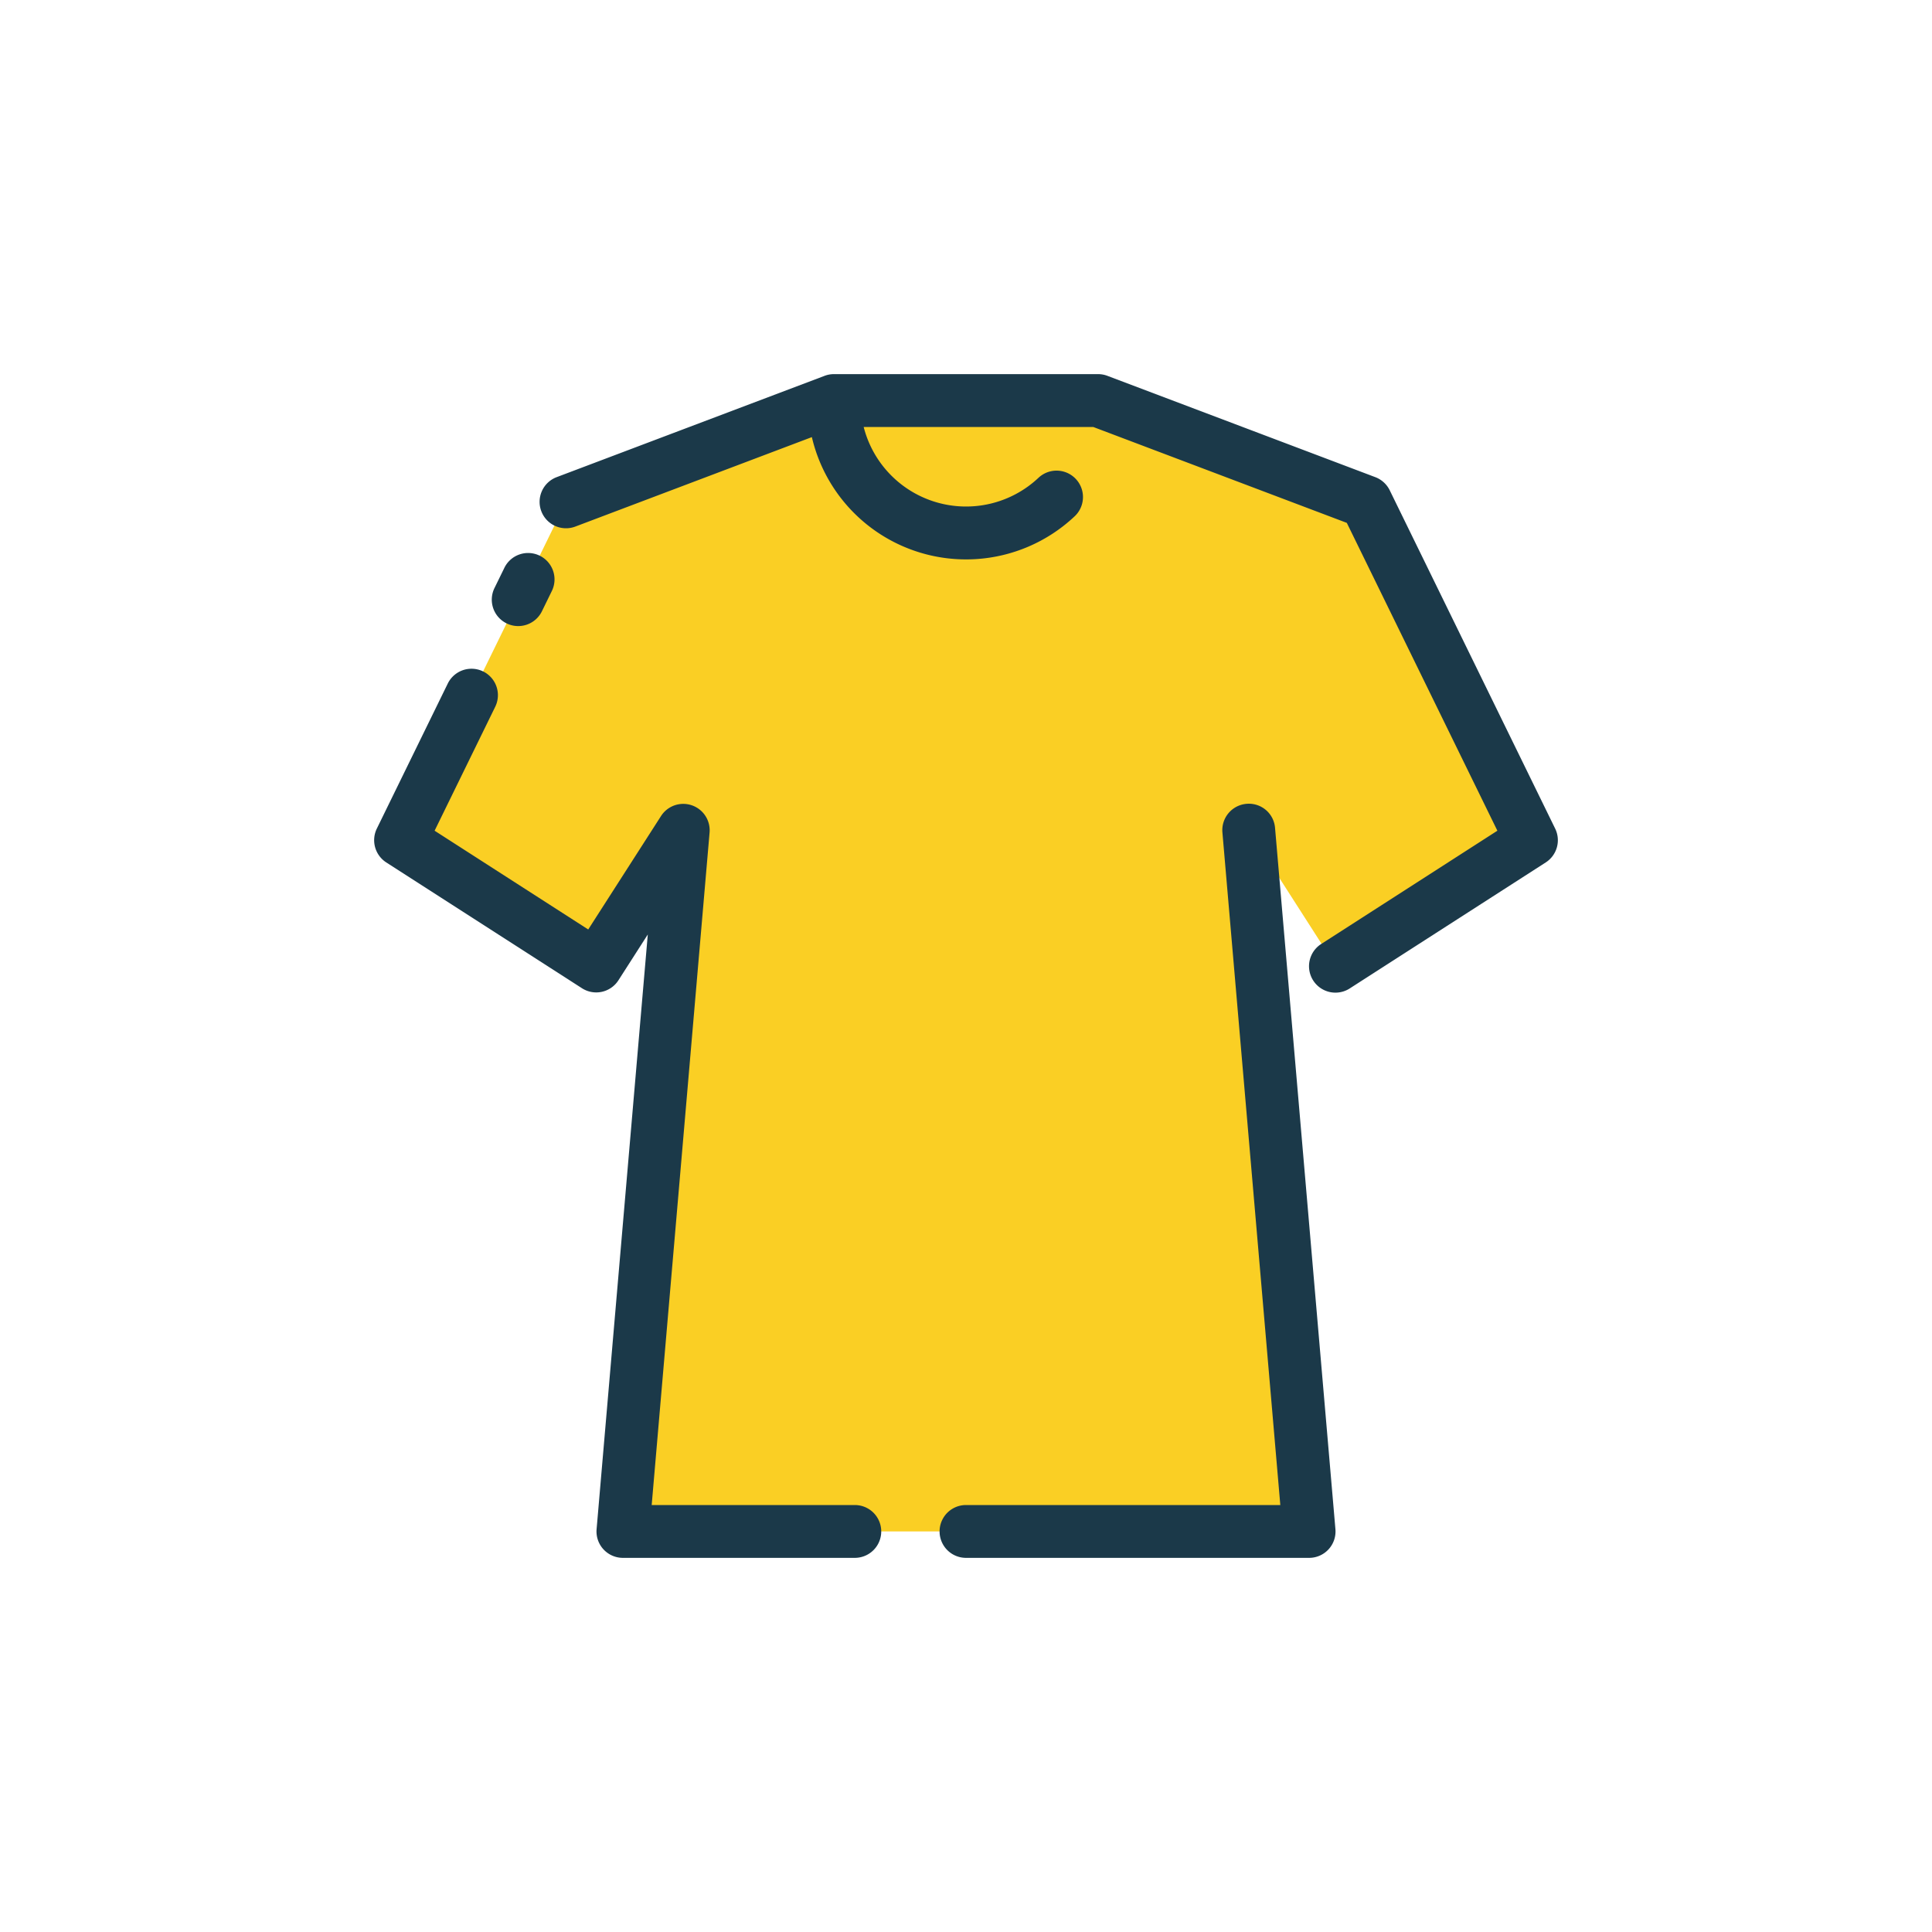 <svg height="512" viewBox="0 0 128 128" width="512" xmlns="http://www.w3.org/2000/svg"><g><g>
<path d="m90.5 33.25-17.75-6.713h-17.5l-17.75 6.713-10.963 22.417 12.963 8.333 5.768-9-4 46.463h22.732 22.731l-4-46.463 5.769 9 12.962-8.333z" fill="#facf24"/>
<path d="m55.25 26.56a8.75 8.75 0 1 0 17.5 0z" fill="#facf24"/></g><g fill="#1b3949">
<path d="m103.035 54.9-10.963-22.419a1.755 1.755 0 0 0 -.953-.868l-17.75-6.713a1.744 1.744 0 0 0 -.619-.113h-17.5a1.748 1.748 0 0 0 -.619.113l-17.75 6.712a1.75 1.75 0 0 0 1.238 3.274l15.669-5.926a10.491 10.491 0 0 0 17.412 5.245 1.75 1.75 0 0 0 -2.4-2.548 7 7 0 0 1 -11.579-3.369h15.209l16.8 6.354 9.975 20.395-11.651 7.491a1.75 1.75 0 1 0 1.892 2.944l12.963-8.333a1.751 1.751 0 0 0 .626-2.239z"/>
<path d="m82.581 53.256a1.75 1.75 0 0 0 -1.593 1.894l3.836 44.562h-20.824a1.75 1.75 0 1 0 0 3.5h22.731a1.748 1.748 0 0 0 1.744-1.9l-4-46.463a1.74 1.74 0 0 0 -1.894-1.593z"/>
<path d="m56.634 99.712h-13.458l3.836-44.562a1.75 1.75 0 0 0 -3.212-1.094l-4.828 7.524-10.178-6.543 4.016-8.212a1.75 1.75 0 1 0 -3.144-1.538l-4.7 9.61a1.753 1.753 0 0 0 .626 2.242l12.963 8.333a1.748 1.748 0 0 0 2.419-.528l1.944-3.032-3.392 39.4a1.748 1.748 0 0 0 1.744 1.9h15.364a1.75 1.75 0 0 0 0-3.5z"/>
<path d="m33.562 41.3a1.748 1.748 0 0 0 2.341-.8l.639-1.307a1.75 1.75 0 1 0 -3.142-1.54l-.639 1.306a1.749 1.749 0 0 0 .801 2.341z"/></g></g></svg>